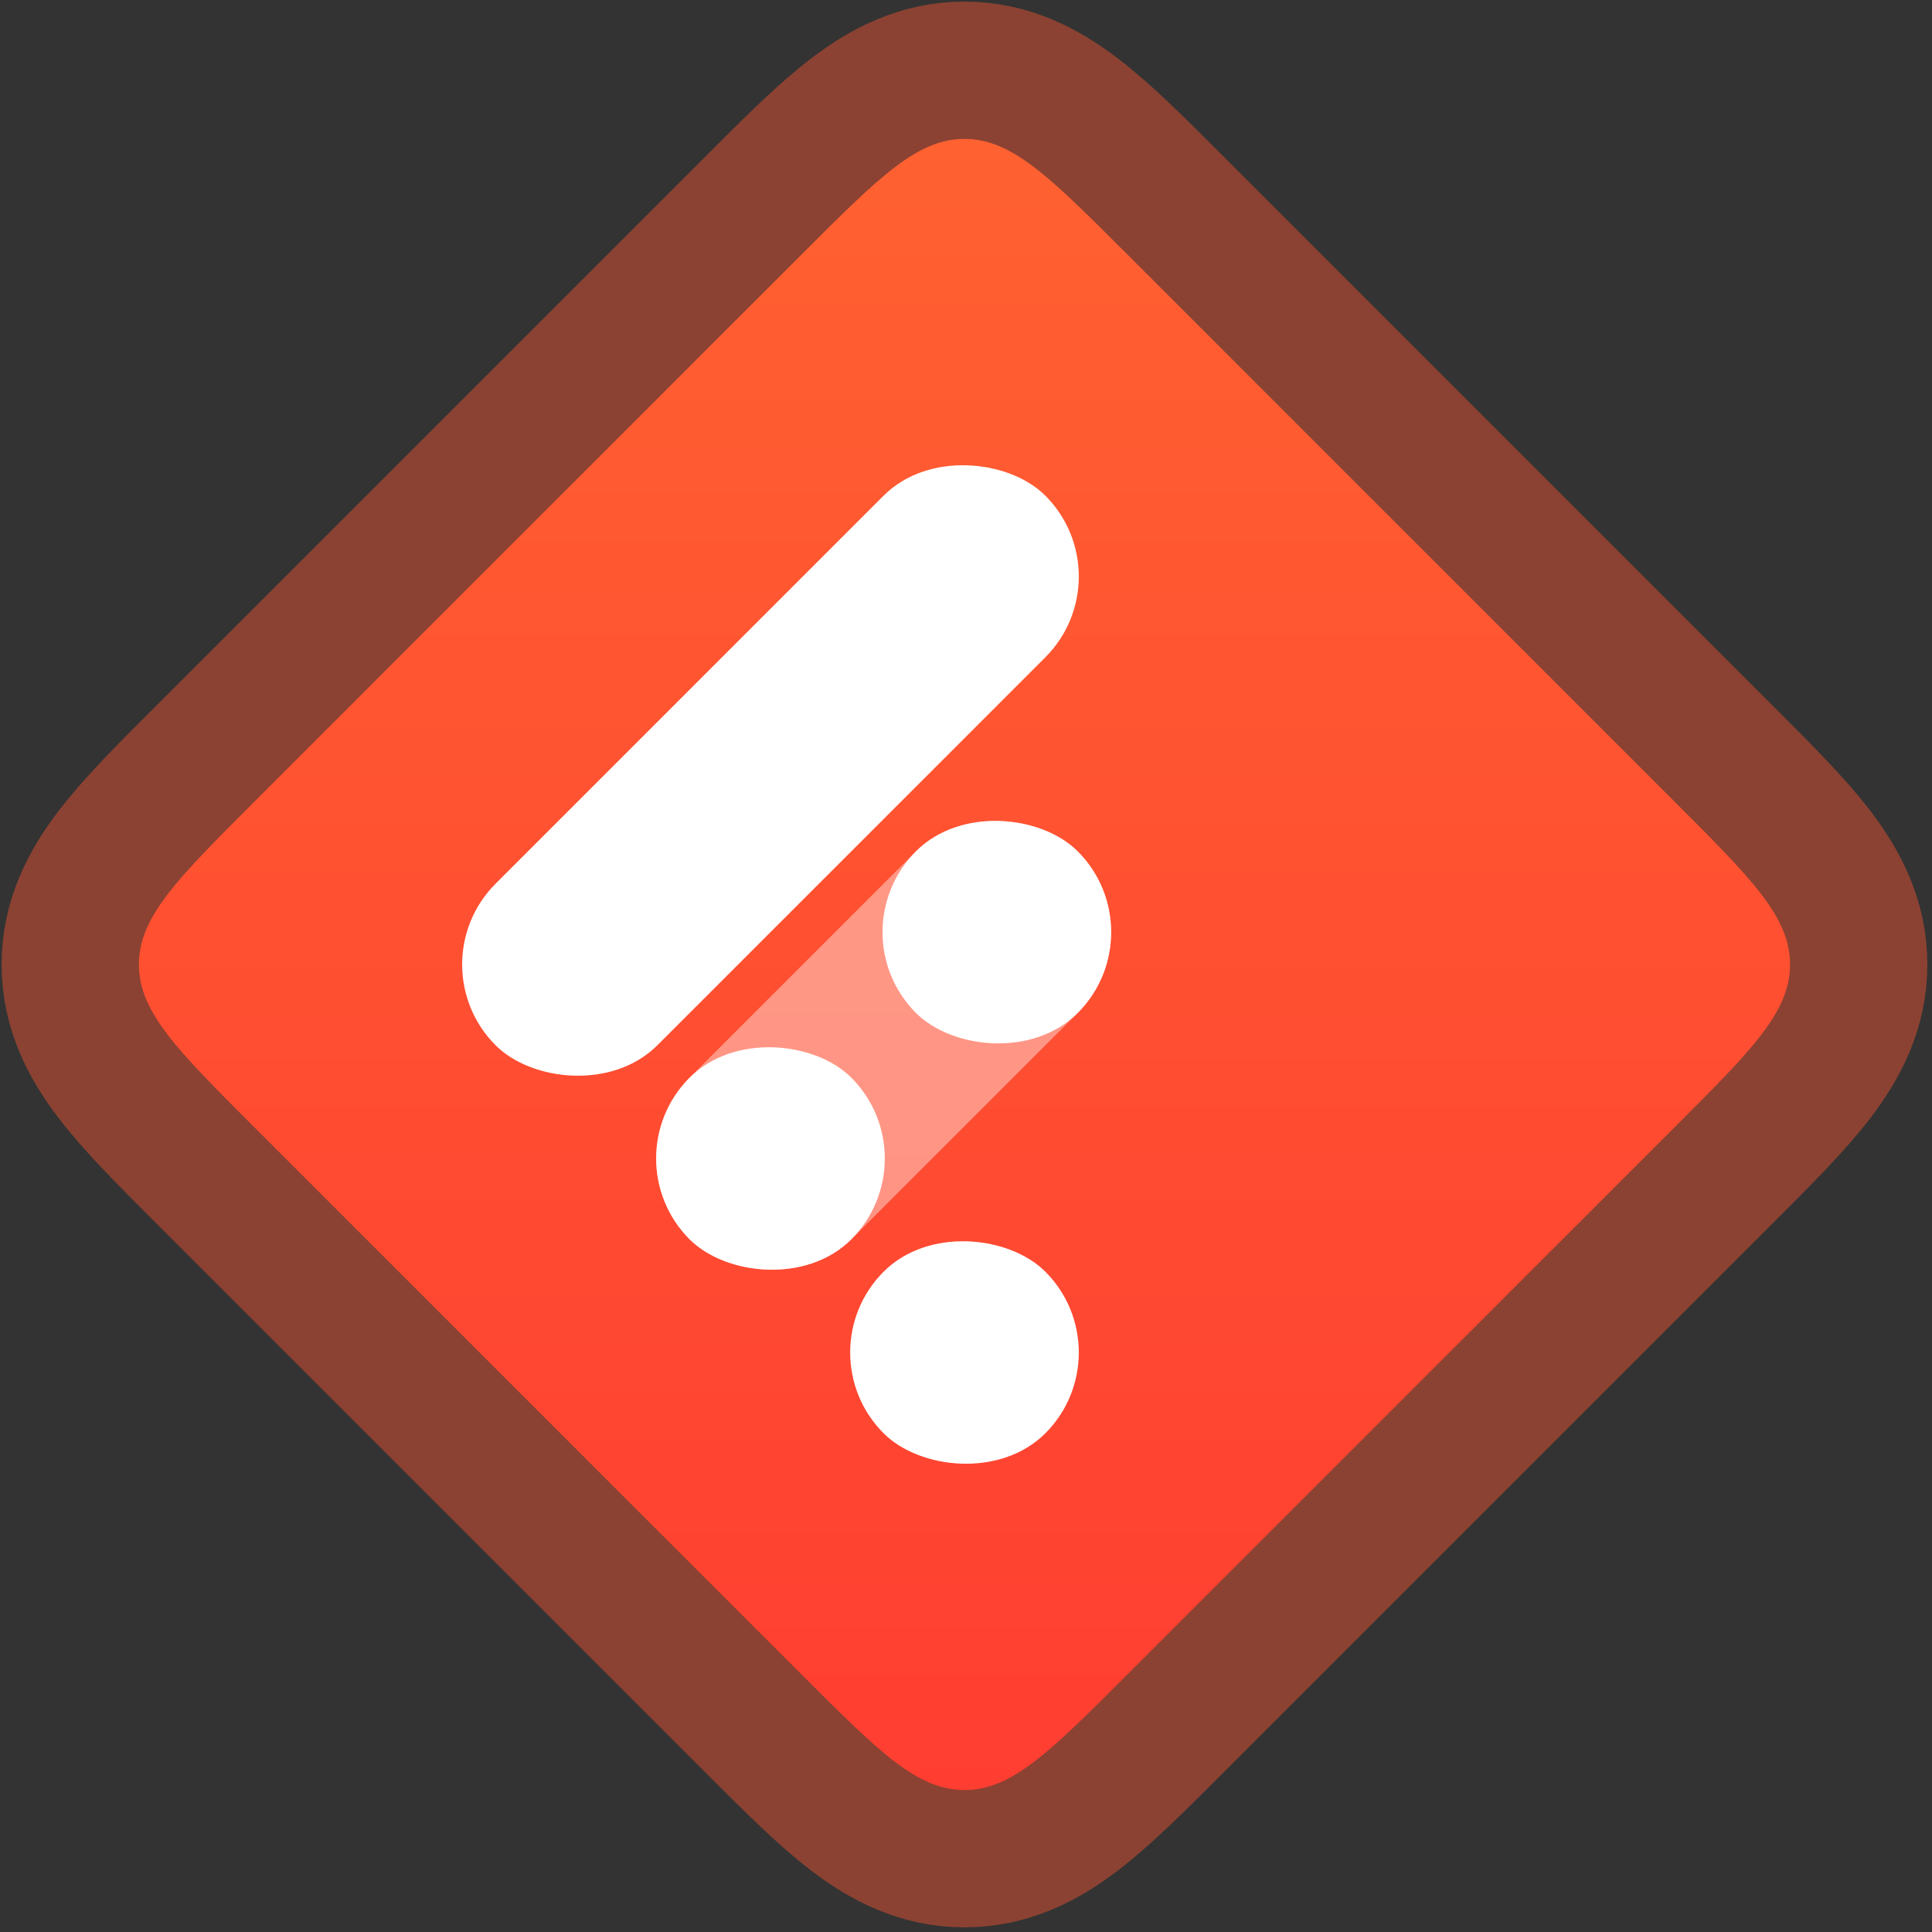 <svg width="180" height="180" viewBox="0 0 180 180" fill="none" xmlns="http://www.w3.org/2000/svg">
<rect x="0" y="0" width="180" height="180" fill="#333333" stroke="none"/>
<defs>
<linearGradient id="paint0_linear" x1="89.468" y1="8.521" x2="89.468" y2="171.479" gradientUnits="userSpaceOnUse">
<stop stop-color="#FF6231"/>
<stop offset="1" stop-color="#FF3D31"/>
</linearGradient>
<clipPath id="clip0">
<path d="M23.583 104.922C16.483 97.821 12.932 94.271 12.932 89.859C12.932 85.447 16.483 81.897 23.583 74.796L74.796 23.583C81.897 16.483 85.447 12.932 89.859 12.932C94.271 12.932 97.821 16.483 104.922 23.583L156.135 74.796C163.235 81.897 166.785 85.447 166.785 89.859C166.785 94.271 163.235 97.821 156.135 104.922L104.922 156.134C97.821 163.235 94.271 166.785 89.859 166.785C85.447 166.785 81.897 163.235 74.796 156.134L23.583 104.922Z" fill="white"/>
</clipPath>
</defs>
<g clip-path="url(#clip0)">
<path d="M23.583 104.922C16.483 97.821 12.932 94.271 12.932 89.859C12.932 85.447 16.483 81.897 23.583 74.796L74.796 23.583C81.897 16.483 85.447 12.932 89.859 12.932C94.271 12.932 97.821 16.483 104.922 23.583L156.135 74.796C163.235 81.897 166.785 85.447 166.785 89.859C166.785 94.271 163.235 97.821 156.135 104.922L104.922 156.134C97.821 163.235 94.271 166.785 89.859 166.785C85.447 166.785 81.897 163.235 74.796 156.134L23.583 104.922Z" fill="url(#paint0_linear)"/>
<rect x="38.646" y="89.859" width="72.426" height="21.302" rx="10.651" transform="rotate(-45 38.646 89.859)" fill="white"/>
<rect x="56.721" y="107.934" width="51.124" height="21.302" rx="10.651" transform="rotate(-45 56.721 107.934)" fill="white" fill-opacity="0.41"/>
<rect x="56.721" y="107.934" width="21.302" height="21.302" rx="10.651" transform="rotate(-45 56.721 107.934)" fill="white"/>
<rect x="77.809" y="86.846" width="21.302" height="21.302" rx="10.651" transform="rotate(-45 77.809 86.846)" fill="white"/>
<rect x="74.796" y="126.009" width="21.302" height="21.302" rx="10.651" transform="rotate(-45 74.796 126.009)" fill="white"/>
</g>
<path d="M70.278 19.064L19.065 70.278C18.969 70.373 18.874 70.468 18.779 70.563C15.473 73.868 12.552 76.789 10.515 79.46C8.306 82.355 6.542 85.694 6.542 89.859C6.542 94.024 8.306 97.363 10.515 100.258C12.552 102.929 15.473 105.85 18.779 109.155C18.874 109.249 18.969 109.345 19.065 109.44L70.278 160.653L70.563 160.939C73.868 164.244 76.789 167.165 79.46 169.203C82.355 171.412 85.694 173.176 89.859 173.176C94.024 173.176 97.363 171.412 100.258 169.203C102.929 167.165 105.85 164.244 109.155 160.939L109.44 160.653L160.653 109.44L160.939 109.155C164.244 105.85 167.165 102.929 169.203 100.258C171.412 97.363 173.176 94.024 173.176 89.859C173.176 85.694 171.412 82.355 169.203 79.46C167.165 76.789 164.244 73.868 160.939 70.563L160.653 70.278L109.44 19.064L109.155 18.779C105.85 15.473 102.929 12.552 100.258 10.514C97.363 8.306 94.024 6.542 89.859 6.542C85.694 6.542 82.355 8.306 79.46 10.514C76.789 12.552 73.868 15.473 70.563 18.779L70.278 19.064Z" stroke="#FF5831" stroke-opacity="0.43" stroke-width="12.781"/>
</svg>
